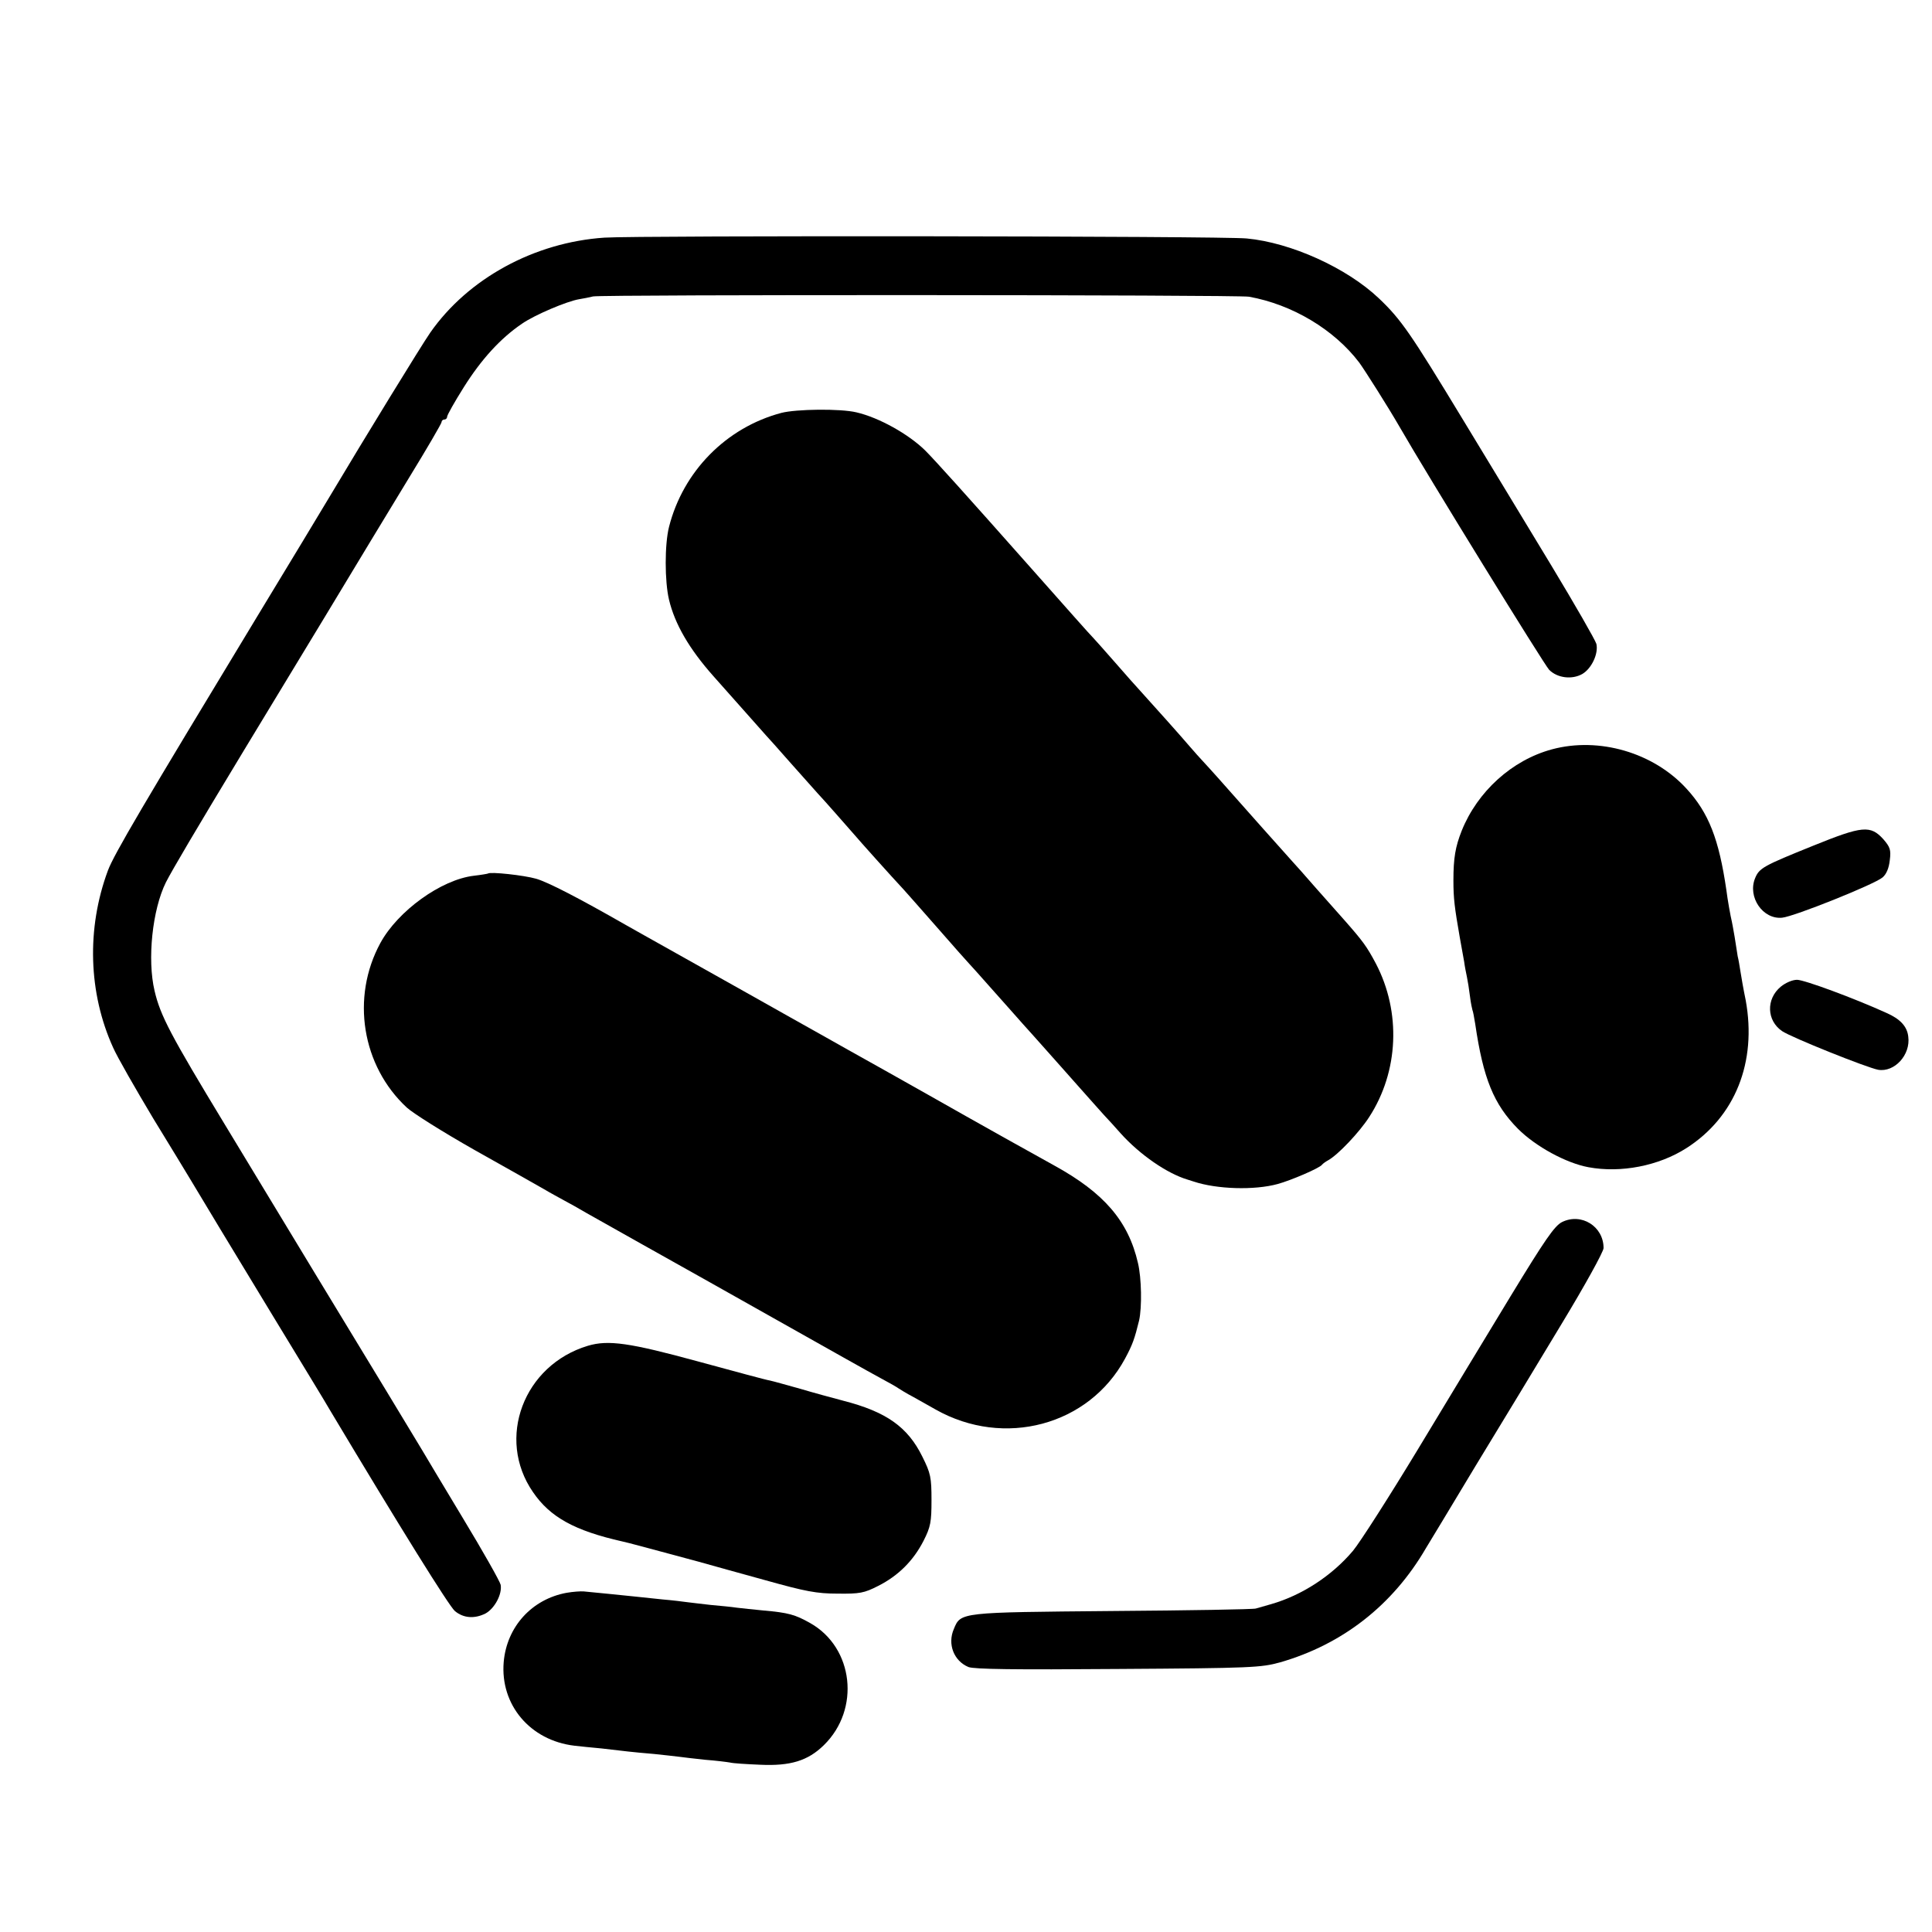 <?xml version="1.0" standalone="no"?>
<!DOCTYPE svg PUBLIC "-//W3C//DTD SVG 20010904//EN"
 "http://www.w3.org/TR/2001/REC-SVG-20010904/DTD/svg10.dtd">
<svg version="1.0" xmlns="http://www.w3.org/2000/svg"
 width="700pt" height="700pt" viewBox="0 0 700 700"
 preserveAspectRatio="xMidYMid meet">
<g transform="translate(0,700) scale(0.1,-0.1)"
fill="#000000" stroke="none">
<path d="M2190 6139 c-254 -17 -494 -148 -631 -344 -32 -46 -241 -387 -362
-590 -29 -49 -152 -252 -272 -450 -405 -669 -512 -850 -534 -909 -78 -210 -71
-444 19 -642 15 -34 81 -149 145 -256 65 -106 125 -205 134 -220 61 -102 133
-221 295 -488 102 -168 198 -325 212 -350 256 -428 431 -709 452 -727 31 -26
71 -29 111 -9 33 18 61 70 55 104 -3 13 -64 121 -136 240 -72 120 -139 231
-148 247 -10 17 -68 113 -130 215 -62 102 -177 291 -255 420 -78 129 -227 375
-330 545 -197 325 -234 395 -255 485 -27 114 -8 294 41 393 23 45 106 186 282
477 62 102 195 322 297 490 101 168 237 392 302 499 65 106 118 197 118 202 0
5 5 9 10 9 6 0 10 5 10 10 0 6 27 54 61 108 63 100 132 176 210 229 46 32 164
82 208 89 14 2 37 7 50 10 30 7 2336 6 2376 -1 157 -28 309 -119 400 -239 21
-29 104 -160 145 -231 101 -176 526 -865 543 -882 30 -30 83 -36 120 -15 34
20 59 74 51 109 -4 14 -77 141 -162 282 -85 141 -231 381 -323 533 -188 310
-222 360 -303 437 -117 111 -319 202 -479 217 -89 9 -2204 11 -2327 3z"/>
<path d="M2831 5504 c-200 -53 -356 -212 -407 -413 -16 -63 -16 -197 0 -264
21 -88 73 -178 161 -277 32 -36 85 -96 119 -134 34 -38 66 -74 71 -80 6 -6 46
-51 90 -101 44 -49 88 -99 98 -110 21 -22 105 -118 134 -151 14 -17 135 -152
178 -198 6 -6 59 -67 120 -136 60 -69 112 -127 115 -130 3 -3 41 -45 85 -95
44 -49 94 -106 111 -125 17 -19 56 -62 85 -95 30 -33 83 -94 119 -134 36 -40
76 -86 90 -101 14 -15 41 -44 60 -66 70 -78 169 -146 243 -168 9 -3 19 -6 22
-7 84 -28 220 -32 304 -9 48 13 153 58 161 70 3 4 13 11 22 16 35 19 113 101
149 157 107 165 116 380 24 556 -33 62 -47 81 -113 156 -15 17 -61 69 -102
115 -41 47 -79 90 -85 96 -53 59 -159 178 -235 264 -51 58 -96 107 -99 110 -3
3 -21 23 -40 45 -27 32 -127 144 -186 209 -6 6 -44 49 -85 96 -41 47 -77 87
-80 90 -5 4 -105 117 -214 240 -249 281 -358 402 -394 438 -60 59 -167 119
-249 138 -58 14 -218 12 -272 -2z"/>
<path d="M5623 4285 c-145 -39 -270 -153 -327 -295 -23 -58 -30 -99 -30 -180
0 -65 4 -97 23 -206 6 -32 13 -72 16 -89 2 -16 7 -41 10 -55 3 -14 8 -45 11
-70 3 -25 8 -47 9 -50 2 -3 6 -26 10 -50 29 -198 67 -291 155 -380 64 -64 174
-124 255 -139 118 -22 255 5 355 69 177 113 256 312 215 536 -8 38 -16 85 -19
104 -3 19 -7 44 -10 55 -2 11 -7 43 -11 70 -5 28 -9 52 -10 55 -5 20 -16 82
-20 115 -27 185 -64 280 -145 368 -119 130 -316 188 -487 142z"/>
<path d="M6570 3936 c-181 -73 -196 -81 -211 -118 -28 -68 28 -150 98 -143 43
4 335 121 364 146 14 12 23 34 26 62 5 38 1 48 -23 76 -47 52 -76 49 -254 -23z"/>
<path d="M1768 3835 c-2 -1 -25 -5 -51 -8 -119 -14 -276 -128 -339 -244 -107
-197 -67 -445 96 -596 23 -21 133 -90 246 -154 113 -63 225 -127 250 -141 25
-15 59 -33 75 -42 17 -9 53 -29 80 -45 146 -82 275 -155 315 -177 25 -14 191
-107 370 -208 179 -101 350 -197 380 -213 30 -16 60 -33 65 -37 6 -4 30 -19
55 -32 25 -14 61 -34 80 -45 248 -140 555 -58 686 184 28 52 35 73 51 138 11
48 9 155 -4 209 -35 152 -123 254 -303 353 -71 39 -275 153 -460 258 -138 78
-169 95 -285 160 -27 15 -122 69 -210 118 -88 50 -230 129 -315 177 -236 132
-242 136 -285 160 -168 96 -278 153 -322 166 -45 13 -167 26 -175 19z"/>
<path d="M6452 3425 c-54 -45 -51 -123 5 -161 34 -23 306 -132 348 -140 59
-10 118 54 109 120 -4 37 -29 64 -79 86 -119 54 -298 120 -324 120 -17 0 -42
-11 -59 -25z"/>
<path d="M5659 2572 c-27 -14 -62 -65 -185 -267 -83 -137 -236 -389 -339 -560
-103 -170 -208 -334 -233 -364 -77 -91 -185 -161 -296 -193 -22 -6 -48 -14
-56 -16 -8 -3 -242 -7 -519 -9 -553 -5 -550 -4 -575 -65 -24 -55 0 -116 53
-138 21 -8 166 -10 542 -7 485 3 518 5 587 24 226 65 408 207 528 413 12 19
93 154 181 300 89 146 229 377 312 515 83 137 151 260 151 273 0 79 -81 129
-151 94z"/>
<path d="M2130 2124 c-233 -70 -333 -336 -199 -530 62 -91 151 -140 324 -179
19 -4 86 -22 275 -73 41 -12 152 -42 245 -68 143 -40 184 -48 260 -48 80 -1
96 2 147 28 73 37 127 91 164 163 26 51 29 69 29 148 0 82 -3 97 -33 157 -53
108 -131 163 -287 203 -38 10 -108 29 -155 43 -47 13 -96 27 -110 30 -14 2
-131 34 -260 69 -249 68 -326 79 -400 57z"/>
<path d="M2053 1229 c-126 -23 -217 -123 -228 -251 -13 -155 96 -284 256 -303
19 -2 63 -7 99 -10 36 -4 79 -9 95 -11 17 -2 59 -6 95 -9 36 -4 76 -8 90 -10
14 -2 57 -7 95 -11 39 -3 79 -8 90 -10 11 -3 61 -6 110 -8 108 -5 172 14 230
71 133 130 108 353 -49 442 -55 31 -79 38 -171 46 -33 3 -76 8 -95 10 -19 3
-62 7 -95 10 -33 4 -71 8 -85 10 -14 2 -54 7 -90 10 -36 4 -78 8 -95 10 -40 4
-165 17 -190 19 -11 1 -39 -1 -62 -5z"/>
</g>
</svg>

